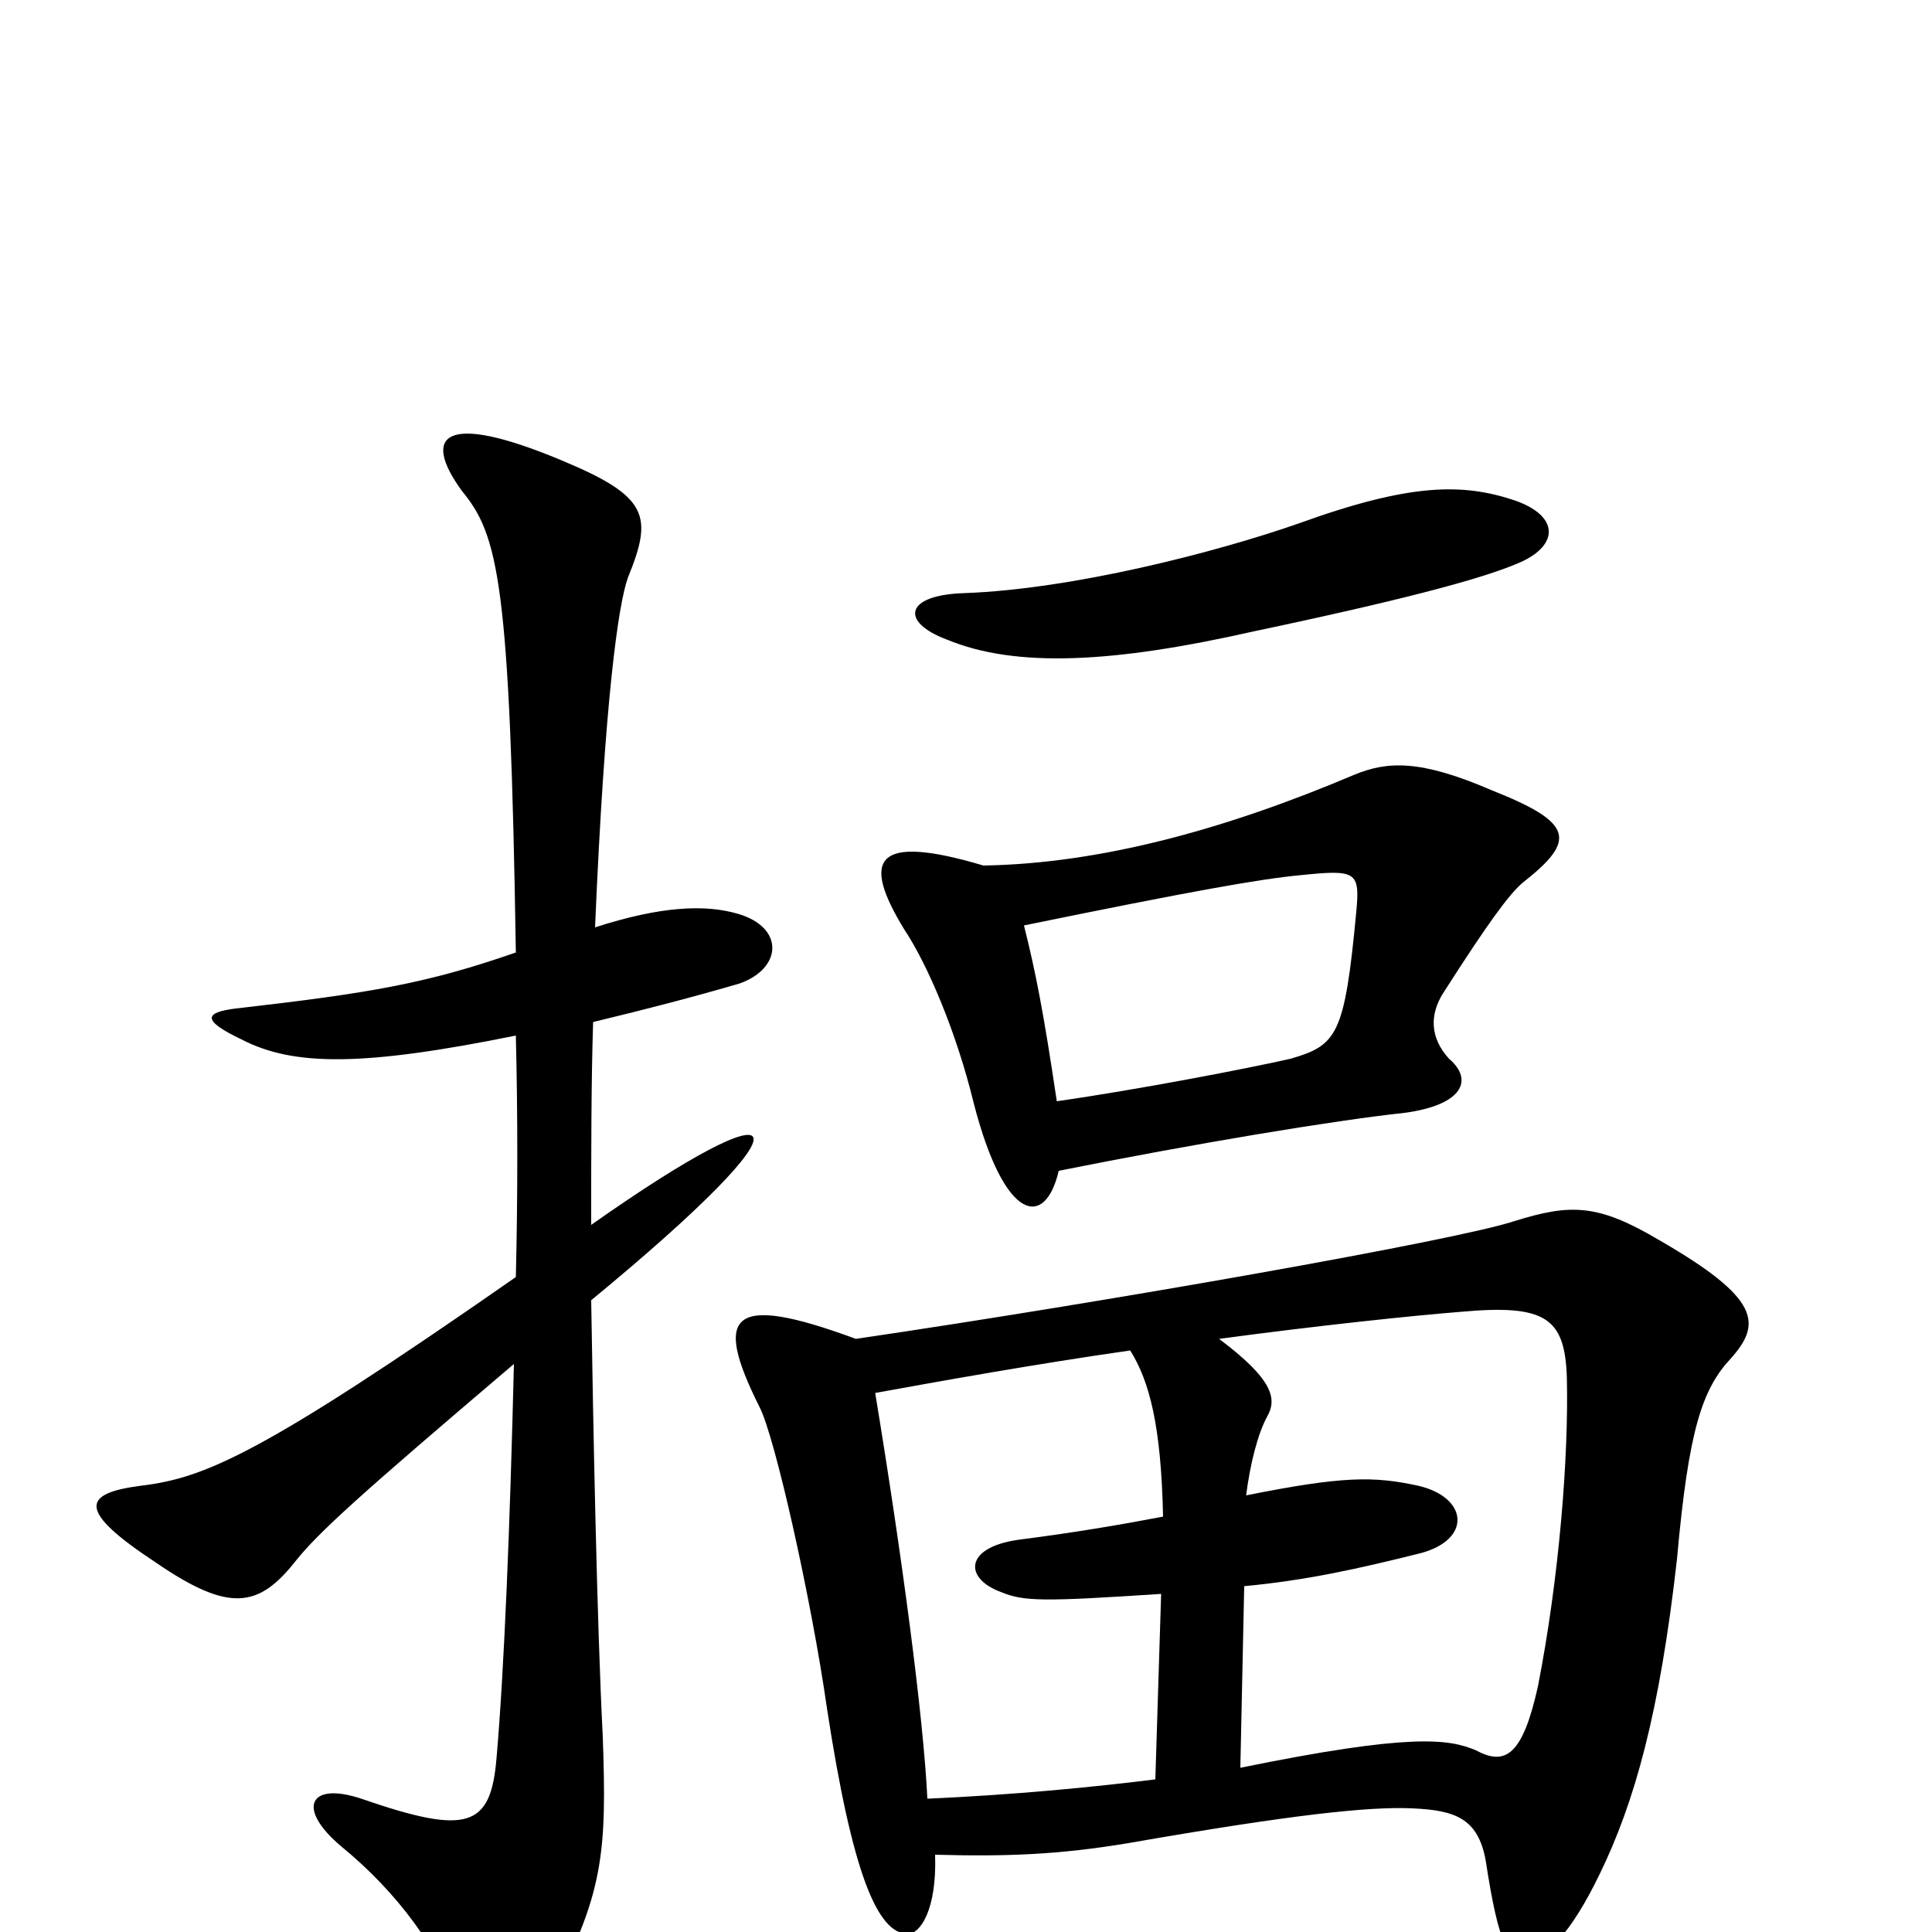 <svg xmlns="http://www.w3.org/2000/svg" viewBox="0 -1000 1000 1000">
	<path fill="#000000" d="M308 -520C313 -638 320 -687 325 -701C338 -733 336 -743 290 -762C230 -787 218 -775 239 -746C258 -723 264 -699 267 -507C221 -491 192 -486 122 -478C106 -476 104 -472 125 -462C152 -448 188 -448 267 -464C268 -423 268 -381 267 -339C135 -247 106 -235 73 -231C42 -227 40 -218 81 -191C119 -165 134 -168 153 -192C165 -207 186 -226 266 -294C264 -211 261 -136 257 -90C254 -54 242 -50 187 -69C160 -78 153 -64 177 -44C205 -21 228 9 239 42C245 58 269 60 283 35C313 -19 314 -42 312 -101C309 -159 307 -263 306 -327C425 -425 411 -440 306 -366C306 -405 306 -440 307 -471C336 -478 359 -484 383 -491C405 -499 406 -520 382 -527C365 -532 342 -531 308 -520ZM787 -709C807 -718 807 -733 784 -741C757 -750 730 -750 672 -729C629 -714 555 -695 499 -693C468 -692 466 -678 490 -669C526 -654 577 -657 648 -673C738 -692 771 -702 787 -709ZM642 -85L644 -179C676 -182 703 -188 735 -196C762 -203 760 -225 734 -231C711 -236 695 -236 645 -226C647 -242 651 -258 656 -267C661 -276 659 -286 631 -307C683 -314 731 -319 756 -321C800 -325 810 -318 811 -287C812 -246 807 -183 796 -127C788 -91 779 -86 764 -94C750 -100 730 -103 642 -85ZM453 -279C486 -285 536 -294 585 -301C595 -285 601 -262 602 -215C581 -211 558 -207 527 -203C499 -199 499 -183 518 -176C530 -171 540 -171 601 -175L598 -79C566 -75 525 -71 480 -69C478 -111 467 -194 453 -279ZM484 -40C521 -39 548 -40 584 -46C670 -61 709 -65 731 -64C753 -63 765 -59 769 -37C776 9 781 14 790 14C800 14 813 1 828 -30C846 -67 859 -113 868 -193C874 -260 881 -281 896 -297C912 -315 911 -328 859 -358C827 -377 813 -377 784 -368C754 -358 572 -326 443 -307C378 -331 369 -320 393 -272C401 -257 420 -172 428 -116C441 -31 454 1 470 1C476 1 485 -11 484 -40ZM548 -394C618 -408 690 -420 727 -424C757 -428 763 -441 750 -452C740 -463 740 -475 747 -486C770 -522 781 -537 788 -543C816 -565 815 -574 772 -591C735 -607 718 -606 701 -599C635 -571 570 -553 509 -552C452 -569 446 -555 468 -519C480 -501 495 -466 504 -429C520 -367 541 -364 548 -394ZM530 -521C618 -539 652 -545 673 -547C702 -550 704 -549 702 -528C696 -464 692 -459 668 -452C646 -447 589 -436 547 -430C540 -477 536 -497 530 -521Z"/>
</svg>